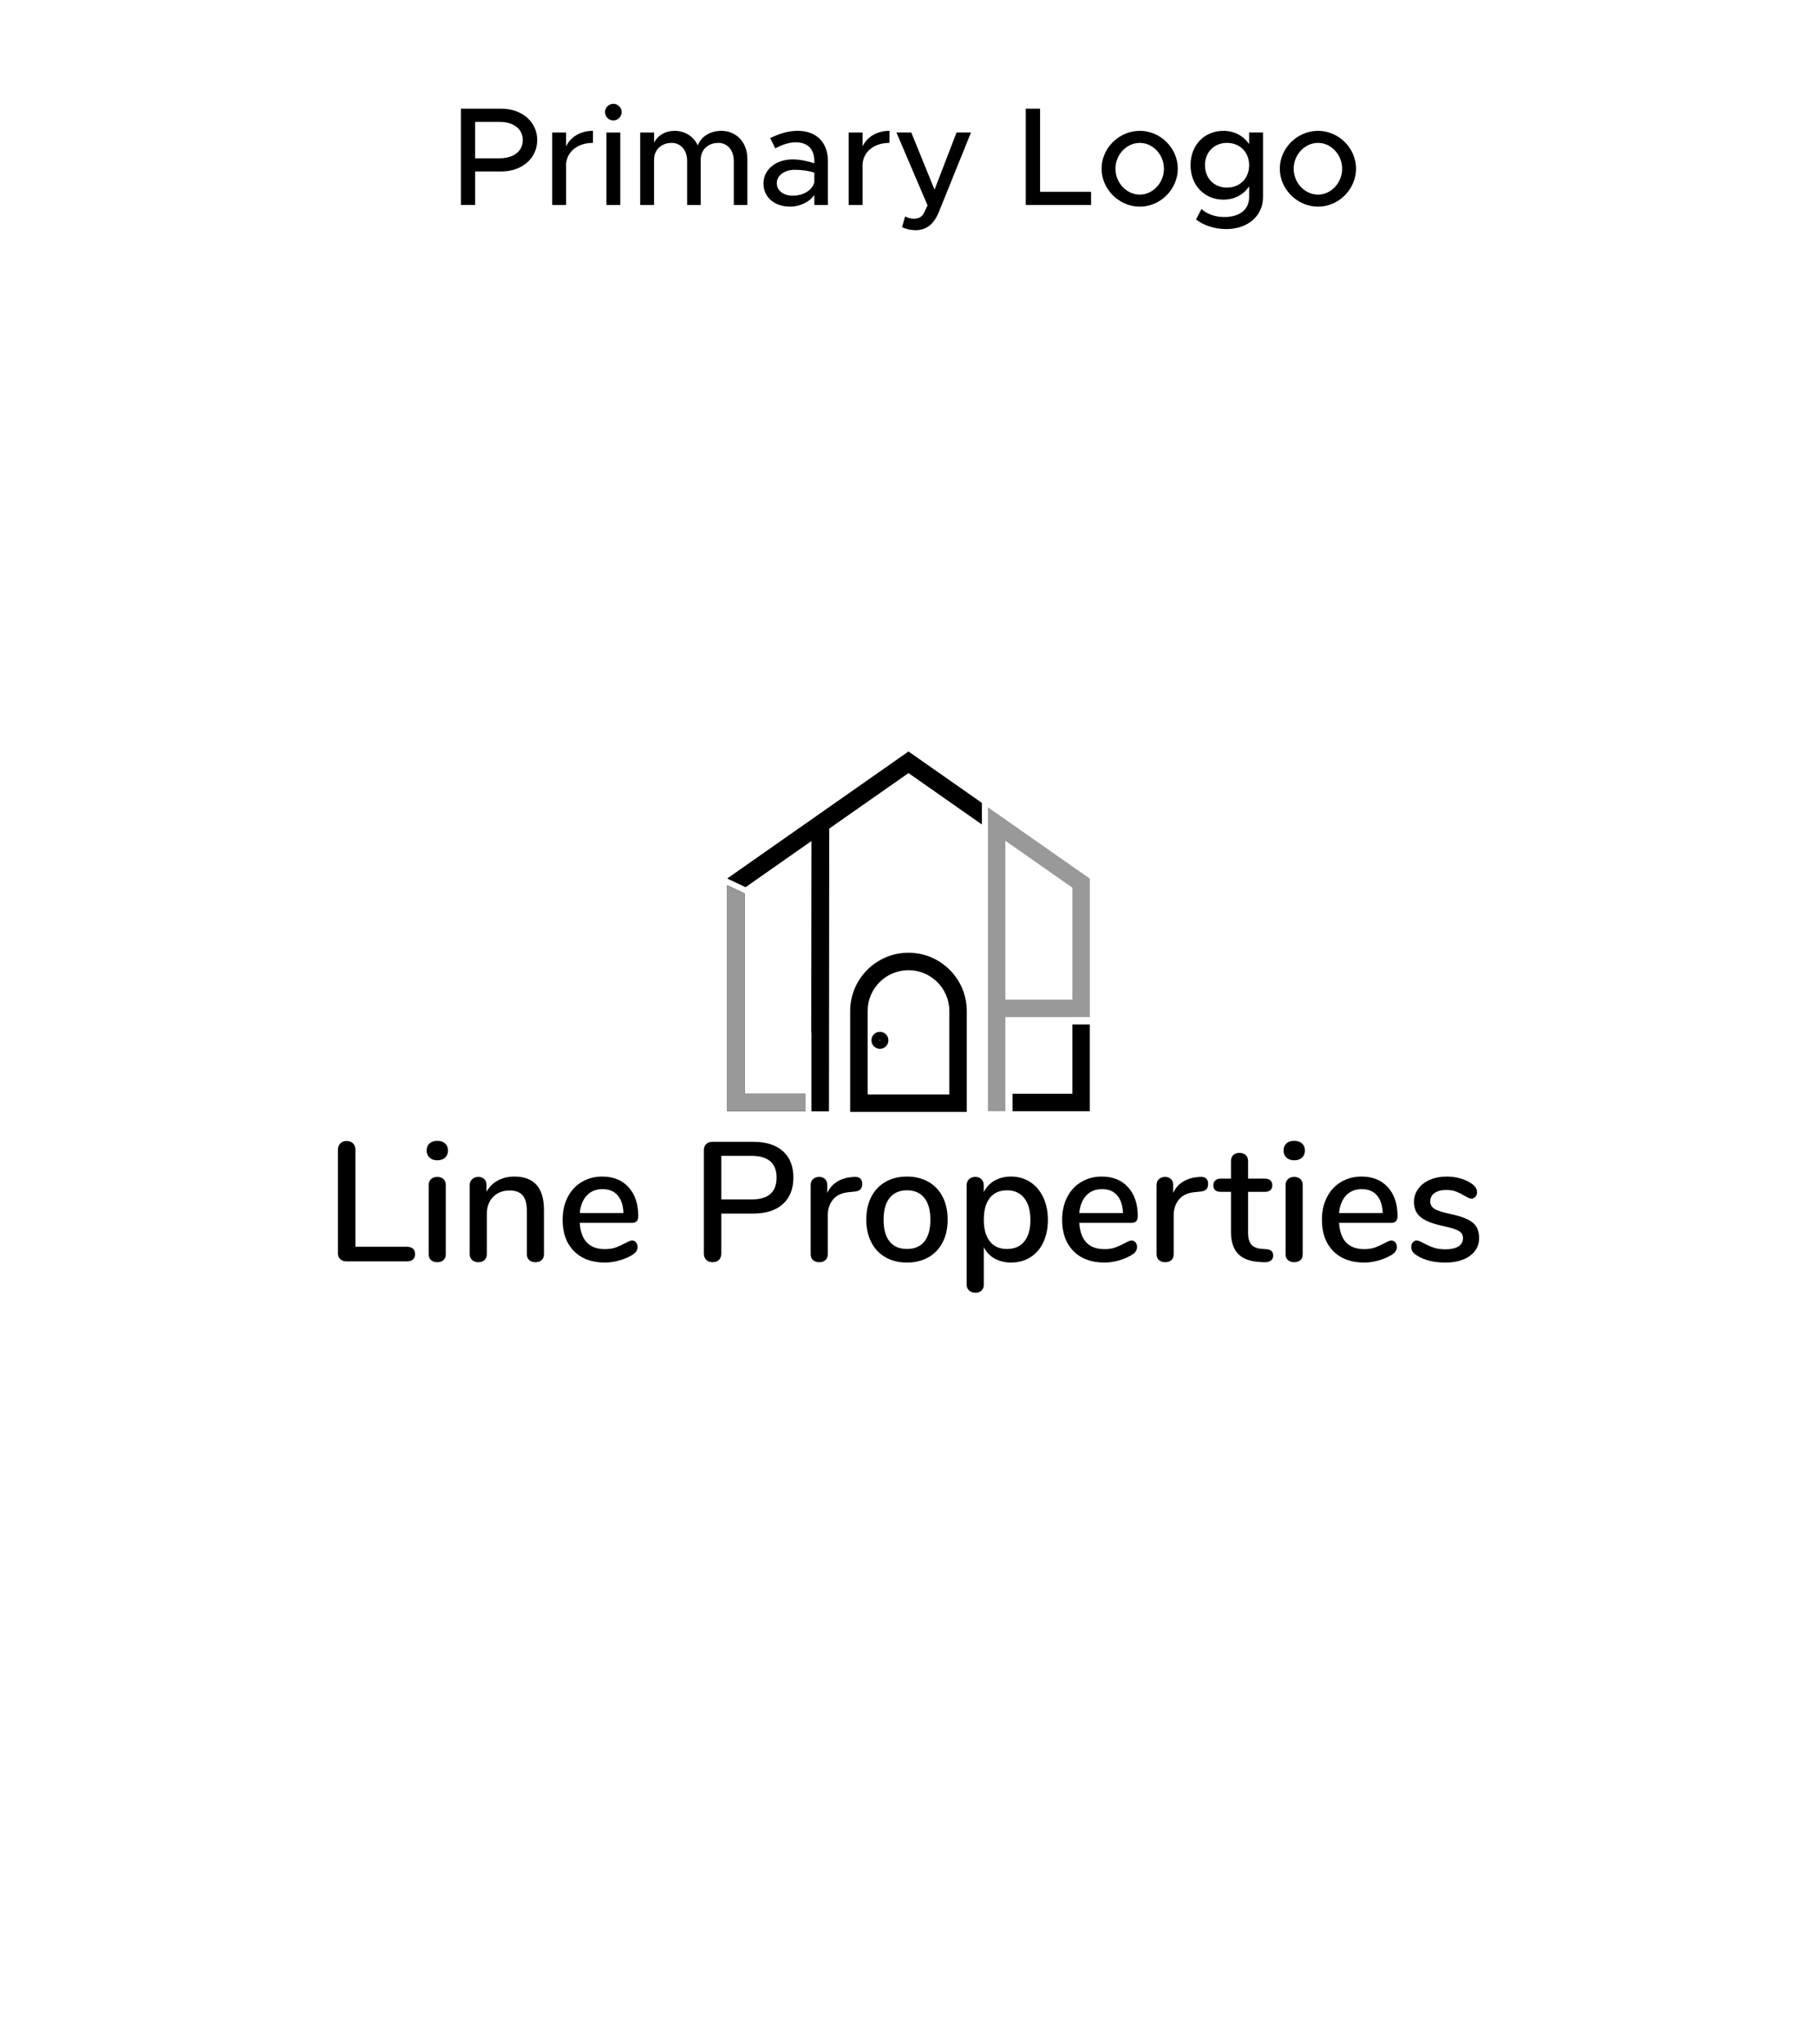 <?xml version="1.0" encoding="utf-8"?>
<!-- Generator: Adobe Illustrator 26.0.3, SVG Export Plug-In . SVG Version: 6.00 Build 0)  -->
<svg version="1.1" id="Layer_1" xmlns="http://www.w3.org/2000/svg" xmlns:xlink="http://www.w3.org/1999/xlink" x="0px" y="0px"
	 viewBox="0 0 960 1080" style="enable-background:new 0 0 960 1080;" xml:space="preserve">
<style type="text/css">
	.st0{fill:#999999;}
	.st1{fill:none;}
	.st2{fill:none;stroke:#000000;stroke-width:2;stroke-miterlimit:10;}
	.st3{fill:#061C49;}
	.st4{fill:#F8FFFF;}
	.st5{fill:#FFBE3D;}
	.st6{fill:#E3E1DC;}
	.st7{fill:#D0A657;}
	.st8{fill:#102132;}
	.st9{fill:#FFBE3D;stroke:#FFFFFF;stroke-width:3;stroke-miterlimit:10;}
	.st10{fill:#D0A657;stroke:#FFFFFF;stroke-width:3;stroke-miterlimit:10;}
	.st11{fill:#102132;stroke:#FFFFFF;stroke-width:3;stroke-miterlimit:10;}
	.st12{fill:#061C49;stroke:#FFFFFF;stroke-width:3;stroke-miterlimit:10;}
	.st13{fill:#0C2648;}
	.st14{fill:#FE7F31;}
	.st15{fill:#FFFFFF;}
	.st16{fill:#FE7F31;stroke:#FFFFFF;stroke-width:3;stroke-miterlimit:10;}
	.st17{fill:#0C2648;stroke:#FFFFFF;stroke-width:3;stroke-miterlimit:10;}
	.st18{fill:#7A7A7A;}
	.st19{fill:#5C5C5C;}
	.st20{fill:#3D3D3D;}
	.st21{fill:#1F1F1F;}
	.st22{fill:none;stroke:#000000;stroke-width:4;stroke-miterlimit:10;}
</style>
<g>
	<g>
		<polygon points="425.53,577.82 425.53,587.04 384.21,587.04 384.21,467.64 393.42,471.98 393.42,577.82 		"/>
		<polygon class="st0" points="425.53,577.82 425.53,587.04 384.21,587.04 384.21,467.64 393.42,471.98 393.42,577.82 		"/>
		<polygon points="480,397.07 518.69,424.17 518.69,435.43 480,408.32 438.03,437.71 437.89,587.04 428.8,587.04 428.8,545.45 
			428.71,545.45 428.71,542.18 428.81,444.17 397.01,466.45 393.92,468.61 384.34,464.09 387.42,461.93 		"/>
		<polygon points="518.69,424.17 518.69,435.43 480,408.32 438.03,437.71 437.89,587.04 428.8,587.04 428.8,545.45 428.71,545.45 
			428.71,542.18 428.81,444.17 397.01,466.45 393.92,468.61 384.34,464.09 387.42,461.93 480,397.07 		"/>
		<path class="st0" d="M525.23,428.75l-3.27-2.29v160.58h9.22v-49.72h44.62v-73.15L525.23,428.75z M566.58,528.1h-35.4v-83.93
			l35.4,24.79V528.1z"/>
		<g>
			<g>
				<g>
					<polygon points="575.79,541.22 575.79,587.04 534.99,587.04 534.99,577.82 566.58,577.82 566.58,541.22 					"/>
				</g>
			</g>
		</g>
		<g>
			<g>
				<path d="M480,503.31c-16.99,0-30.82,13.82-30.82,30.82v53.26h61.61v-53.26C510.8,517.14,496.99,503.31,480,503.31z
					 M501.58,578.17H458.4v-44.04c0-11.92,9.68-21.6,21.6-21.6c11.9,0,21.58,9.68,21.58,21.6V578.17z"/>
			</g>
		</g>
		<g>
			<path d="M464.9,545.1c-2.47,0-4.5,2-4.5,4.48c0,2.48,2.03,4.5,4.5,4.5c2.48,0,4.49-2.02,4.49-4.5
				C469.39,547.1,467.39,545.1,464.9,545.1z M464.68,549.58c0-0.11,0.1-0.2,0.22-0.2c0.11,0,0.21,0.09,0.21,0.2
				C465.11,549.81,464.68,549.81,464.68,549.58z"/>
			<path class="st1" d="M465.11,549.58c0,0.24-0.42,0.24-0.42,0c0-0.11,0.1-0.2,0.22-0.2C465.01,549.38,465.11,549.47,465.11,549.58
				z"/>
		</g>
	</g>
	<g>
		<path d="M179.76,665.19c-0.81-0.78-1.21-1.82-1.21-3.13v-54.65c0-1.37,0.42-2.49,1.25-3.36c0.84-0.86,1.94-1.3,3.31-1.3
			c1.43,0,2.57,0.42,3.4,1.25c0.84,0.84,1.25,1.97,1.25,3.4v51.24h27.23c1.37,0,2.43,0.33,3.18,0.99c0.75,0.66,1.12,1.61,1.12,2.87
			c0,1.25-0.37,2.21-1.12,2.87c-0.75,0.66-1.81,0.99-3.18,0.99h-31.98C181.65,666.36,180.57,665.97,179.76,665.19z"/>
		<path d="M226.93,611.53c-1.02-0.95-1.52-2.21-1.52-3.76c0-1.55,0.51-2.79,1.52-3.72c1.01-0.92,2.39-1.39,4.12-1.39
			c1.67,0,3.03,0.46,4.08,1.39c1.04,0.93,1.57,2.17,1.57,3.72c0,1.55-0.51,2.81-1.52,3.76c-1.02,0.96-2.39,1.43-4.12,1.43
			C229.31,612.96,227.94,612.49,226.93,611.53z M227.78,665.73c-0.87-0.72-1.3-1.79-1.3-3.23v-36.37c0-1.43,0.43-2.52,1.3-3.27
			c0.86-0.75,1.96-1.12,3.27-1.12c1.31,0,2.39,0.37,3.22,1.12c0.84,0.75,1.25,1.84,1.25,3.27v36.37c0,1.43-0.42,2.51-1.25,3.23
			c-0.84,0.72-1.91,1.07-3.22,1.07C229.73,666.8,228.64,666.44,227.78,665.73z"/>
		<path d="M287.4,639.21v23.29c0,1.37-0.4,2.43-1.21,3.18c-0.81,0.75-1.93,1.12-3.36,1.12c-1.37,0-2.46-0.39-3.27-1.16
			c-0.81-0.78-1.21-1.82-1.21-3.14v-22.84c0-3.7-0.73-6.42-2.2-8.15c-1.46-1.73-3.75-2.6-6.85-2.6c-3.64,0-6.57,1.14-8.78,3.4
			c-2.21,2.27-3.31,5.32-3.31,9.14v21.05c0,1.31-0.4,2.36-1.21,3.14c-0.81,0.78-1.9,1.16-3.27,1.16c-1.37,0-2.48-0.39-3.31-1.16
			c-0.84-0.78-1.25-1.82-1.25-3.14v-36.46c0-1.25,0.43-2.29,1.3-3.09c0.86-0.81,1.96-1.21,3.27-1.21c1.31,0,2.36,0.39,3.14,1.16
			c0.78,0.78,1.16,1.79,1.16,3.05v3.67c1.43-2.63,3.43-4.63,6-6c2.57-1.37,5.46-2.06,8.69-2.06
			C282.17,621.56,287.4,627.45,287.4,639.21z"/>
		<path d="M336.04,656.32c0.54,0.66,0.81,1.49,0.81,2.51c0,1.73-1.07,3.2-3.23,4.39c-2.09,1.19-4.38,2.12-6.85,2.78
			c-2.48,0.66-4.85,0.99-7.12,0.99c-6.93,0-12.39-2.01-16.39-6.05c-4-4.03-6-9.54-6-16.53c0-4.48,0.88-8.45,2.64-11.92
			c1.76-3.46,4.24-6.15,7.44-8.06c3.19-1.91,6.82-2.87,10.88-2.87c5.85,0,10.48,1.88,13.89,5.64s5.11,8.84,5.11,15.23
			c0,2.39-1.07,3.58-3.22,3.58H306.3c0.6,9.26,5.05,13.89,13.35,13.89c2.21,0,4.12-0.3,5.73-0.9c1.61-0.6,3.31-1.37,5.11-2.33
			c0.18-0.12,0.67-0.37,1.48-0.76c0.81-0.39,1.48-0.58,2.02-0.58C334.81,655.34,335.5,655.67,336.04,656.32z M310.06,631.51
			c-2.09,2.21-3.35,5.32-3.76,9.32h23.11c-0.18-4.06-1.21-7.18-3.09-9.36c-1.88-2.18-4.52-3.27-7.93-3.27
			C314.93,628.19,312.15,629.3,310.06,631.51z"/>
		<path d="M373.13,665.55c-0.84-0.84-1.25-1.97-1.25-3.4v-54.47c0-1.37,0.4-2.46,1.21-3.27c0.81-0.81,1.93-1.21,3.36-1.21h21.59
			c6.69,0,11.88,1.64,15.59,4.93c3.7,3.28,5.55,7.94,5.55,13.97c0,5.97-1.85,10.63-5.55,13.98c-3.7,3.35-8.9,5.02-15.59,5.02H381.1
			v21.05c0,1.43-0.4,2.57-1.21,3.4c-0.81,0.84-1.96,1.25-3.45,1.25C375.07,666.8,373.96,666.39,373.13,665.55z M397.04,633.66
			c8.84,0,13.26-3.85,13.26-11.56c0-7.64-4.42-11.47-13.26-11.47H381.1v23.02H397.04z"/>
		<path d="M455.54,625.41c0,1.31-0.33,2.3-0.99,2.96c-0.66,0.66-1.79,1.05-3.4,1.16l-2.69,0.27c-3.76,0.36-6.56,1.67-8.38,3.94
			c-1.82,2.27-2.73,5.02-2.73,8.24v20.52c0,1.43-0.42,2.51-1.25,3.23c-0.84,0.72-1.91,1.07-3.22,1.07c-1.31,0-2.41-0.36-3.27-1.07
			c-0.87-0.72-1.3-1.79-1.3-3.23v-36.46c0-1.37,0.43-2.43,1.3-3.18c0.86-0.75,1.96-1.12,3.27-1.12c1.19,0,2.19,0.37,3,1.12
			c0.81,0.75,1.21,1.78,1.21,3.09v4.3c1.19-2.63,2.93-4.63,5.2-6c2.27-1.37,4.84-2.18,7.7-2.42l1.25-0.09
			C454.11,621.56,455.54,622.79,455.54,625.41z"/>
		<path d="M467.86,664.21c-3.26-1.85-5.76-4.49-7.52-7.93c-1.76-3.43-2.64-7.42-2.64-11.96c0-4.6,0.88-8.61,2.64-12.05
			c1.76-3.43,4.27-6.08,7.52-7.93c3.25-1.85,7.03-2.78,11.33-2.78c4.3,0,8.08,0.93,11.33,2.78c3.25,1.85,5.76,4.49,7.53,7.93
			c1.76,3.43,2.64,7.45,2.64,12.05c0,4.54-0.88,8.53-2.64,11.96c-1.76,3.43-4.27,6.08-7.53,7.93c-3.26,1.85-7.03,2.78-11.33,2.78
			C474.89,666.98,471.12,666.06,467.86,664.21z M488.38,655.87c2.12-2.63,3.18-6.48,3.18-11.56c0-5.02-1.07-8.85-3.22-11.51
			c-2.15-2.66-5.2-3.99-9.14-3.99c-3.94,0-6.99,1.33-9.14,3.99c-2.15,2.66-3.22,6.5-3.22,11.51c0,5.08,1.06,8.93,3.18,11.56
			c2.12,2.63,5.18,3.94,9.18,3.94C483.2,659.82,486.26,658.5,488.38,655.87z"/>
		<path d="M544.28,624.43c2.96,1.91,5.25,4.6,6.9,8.06c1.64,3.46,2.46,7.47,2.46,12c0,4.48-0.81,8.42-2.42,11.83
			c-1.61,3.4-3.9,6.03-6.85,7.88c-2.96,1.85-6.35,2.78-10.17,2.78c-3.29,0-6.18-0.7-8.69-2.11c-2.51-1.4-4.42-3.42-5.73-6.05v19.98
			c0,1.25-0.4,2.25-1.21,3c-0.81,0.75-1.87,1.12-3.18,1.12c-1.37,0-2.49-0.39-3.36-1.16c-0.87-0.78-1.3-1.82-1.3-3.14v-52.5
			c0-1.31,0.42-2.37,1.25-3.18c0.84-0.81,1.94-1.21,3.31-1.21c1.31,0,2.39,0.4,3.22,1.21c0.84,0.81,1.25,1.87,1.25,3.18v3.67
			c1.31-2.63,3.22-4.66,5.73-6.09c2.51-1.43,5.4-2.15,8.69-2.15C537.96,621.56,541.32,622.52,544.28,624.43z M541.19,655.83
			c2.15-2.66,3.23-6.43,3.23-11.33c0-4.96-1.09-8.81-3.27-11.56c-2.18-2.75-5.21-4.12-9.09-4.12c-3.94,0-6.97,1.34-9.09,4.03
			c-2.12,2.69-3.18,6.51-3.18,11.47c0,4.96,1.06,8.78,3.18,11.47c2.12,2.69,5.15,4.03,9.09,4.03
			C535.99,659.82,539.04,658.49,541.19,655.83z"/>
		<path d="M599.95,656.32c0.54,0.66,0.81,1.49,0.81,2.51c0,1.73-1.07,3.2-3.23,4.39c-2.09,1.19-4.38,2.12-6.85,2.78
			c-2.48,0.66-4.85,0.99-7.12,0.99c-6.93,0-12.39-2.01-16.39-6.05c-4-4.03-6-9.54-6-16.53c0-4.48,0.88-8.45,2.64-11.92
			c1.76-3.46,4.24-6.15,7.44-8.06c3.19-1.91,6.82-2.87,10.88-2.87c5.85,0,10.48,1.88,13.89,5.64s5.11,8.84,5.11,15.23
			c0,2.39-1.07,3.58-3.22,3.58h-27.68c0.6,9.26,5.05,13.89,13.35,13.89c2.21,0,4.12-0.3,5.73-0.9c1.61-0.6,3.31-1.37,5.11-2.33
			c0.18-0.12,0.67-0.37,1.48-0.76c0.81-0.39,1.48-0.58,2.02-0.58C598.73,655.34,599.42,655.67,599.95,656.32z M573.97,631.51
			c-2.09,2.21-3.35,5.32-3.76,9.32h23.11c-0.18-4.06-1.21-7.18-3.09-9.36c-1.88-2.18-4.52-3.27-7.93-3.27
			C578.84,628.19,576.06,629.3,573.97,631.51z"/>
		<path d="M638.3,625.41c0,1.31-0.33,2.3-0.99,2.96c-0.66,0.66-1.79,1.05-3.4,1.16l-2.69,0.27c-3.76,0.36-6.56,1.67-8.38,3.94
			c-1.82,2.27-2.73,5.02-2.73,8.24v20.52c0,1.43-0.42,2.51-1.25,3.23c-0.84,0.72-1.91,1.07-3.22,1.07c-1.31,0-2.41-0.36-3.27-1.07
			c-0.87-0.72-1.3-1.79-1.3-3.23v-36.46c0-1.37,0.43-2.43,1.3-3.18c0.86-0.75,1.96-1.12,3.27-1.12c1.19,0,2.19,0.37,3,1.12
			c0.81,0.75,1.21,1.78,1.21,3.09v4.3c1.19-2.63,2.93-4.63,5.2-6c2.27-1.37,4.84-2.18,7.7-2.42l1.25-0.09
			C636.86,621.56,638.3,622.79,638.3,625.41z"/>
		<path d="M671.84,660.94c0.57,0.57,0.85,1.36,0.85,2.37c0,1.19-0.46,2.11-1.39,2.73c-0.93,0.63-2.28,0.88-4.08,0.76l-2.42-0.18
			c-4.84-0.36-8.45-1.84-10.84-4.43c-2.39-2.6-3.58-6.43-3.58-11.51v-21.05h-5.37c-2.63,0-3.94-1.16-3.94-3.49
			c0-1.07,0.34-1.93,1.03-2.55c0.69-0.63,1.66-0.94,2.91-0.94h5.37v-9.23c0-1.37,0.4-2.45,1.21-3.23c0.81-0.78,1.9-1.16,3.27-1.16
			c1.37,0,2.48,0.39,3.31,1.16c0.84,0.78,1.25,1.85,1.25,3.23v9.23h8.87c1.25,0,2.22,0.31,2.91,0.94c0.69,0.63,1.03,1.48,1.03,2.55
			c0,1.14-0.34,2-1.03,2.6c-0.69,0.6-1.66,0.9-2.91,0.9h-8.87v21.68c0,2.81,0.58,4.87,1.75,6.18c1.16,1.31,2.94,2.06,5.33,2.24
			l2.51,0.18C670.34,660.03,671.28,660.37,671.84,660.94z"/>
		<path d="M679.68,611.53c-1.02-0.95-1.52-2.21-1.52-3.76c0-1.55,0.51-2.79,1.52-3.72c1.01-0.92,2.39-1.39,4.12-1.39
			c1.67,0,3.03,0.46,4.08,1.39c1.04,0.93,1.57,2.17,1.57,3.72c0,1.55-0.51,2.81-1.52,3.76c-1.02,0.96-2.39,1.43-4.12,1.43
			C682.07,612.96,680.7,612.49,679.68,611.53z M680.53,665.73c-0.87-0.72-1.3-1.79-1.3-3.23v-36.37c0-1.43,0.43-2.52,1.3-3.27
			c0.86-0.75,1.96-1.12,3.27-1.12c1.31,0,2.39,0.37,3.22,1.12c0.84,0.75,1.25,1.84,1.25,3.27v36.37c0,1.43-0.42,2.51-1.25,3.23
			c-0.84,0.72-1.91,1.07-3.22,1.07C682.49,666.8,681.4,666.44,680.53,665.73z"/>
		<path d="M737.2,656.32c0.54,0.66,0.81,1.49,0.81,2.51c0,1.73-1.07,3.2-3.23,4.39c-2.09,1.19-4.38,2.12-6.85,2.78
			c-2.48,0.66-4.85,0.99-7.12,0.99c-6.93,0-12.39-2.01-16.39-6.05c-4-4.03-6-9.54-6-16.53c0-4.48,0.88-8.45,2.64-11.92
			c1.76-3.46,4.24-6.15,7.44-8.06c3.19-1.91,6.82-2.87,10.88-2.87c5.85,0,10.48,1.88,13.89,5.64s5.11,8.84,5.11,15.23
			c0,2.39-1.08,3.58-3.22,3.58h-27.68c0.6,9.26,5.05,13.89,13.35,13.89c2.21,0,4.12-0.3,5.73-0.9c1.61-0.6,3.31-1.37,5.11-2.33
			c0.18-0.12,0.67-0.37,1.48-0.76c0.81-0.39,1.48-0.58,2.02-0.58C735.97,655.34,736.66,655.67,737.2,656.32z M711.22,631.51
			c-2.09,2.21-3.35,5.32-3.76,9.32h23.11c-0.18-4.06-1.21-7.18-3.09-9.36c-1.88-2.18-4.52-3.27-7.93-3.27
			C716.08,628.19,713.31,629.3,711.22,631.51z"/>
		<path d="M748.57,663.22c-1.07-0.66-1.84-1.34-2.28-2.06c-0.45-0.72-0.67-1.52-0.67-2.42c0-0.96,0.27-1.76,0.81-2.42
			c0.54-0.66,1.22-0.99,2.06-0.99c0.78,0,2,0.48,3.67,1.43c1.79,0.96,3.54,1.73,5.24,2.33c1.7,0.6,3.84,0.9,6.41,0.9
			c2.87,0,5.11-0.51,6.72-1.52c1.61-1.01,2.42-2.45,2.42-4.3c0-1.19-0.31-2.15-0.94-2.87c-0.63-0.72-1.72-1.36-3.27-1.93
			c-1.55-0.57-3.85-1.18-6.9-1.84c-5.26-1.13-9.03-2.67-11.33-4.61c-2.3-1.94-3.45-4.58-3.45-7.93c0-2.57,0.75-4.88,2.24-6.94
			c1.49-2.06,3.55-3.66,6.18-4.79c2.63-1.13,5.61-1.7,8.96-1.7c2.39,0,4.72,0.31,6.99,0.94c2.27,0.63,4.27,1.54,6,2.73
			c1.97,1.31,2.96,2.84,2.96,4.57c0,0.96-0.28,1.76-0.85,2.42c-0.57,0.66-1.24,0.99-2.02,0.99c-0.54,0-1.07-0.12-1.61-0.36
			c-0.54-0.24-1.25-0.63-2.15-1.16c-1.61-0.95-3.12-1.7-4.52-2.24c-1.4-0.54-3.15-0.81-5.24-0.81c-2.51,0-4.52,0.54-6.05,1.61
			c-1.52,1.07-2.28,2.54-2.28,4.39c0,1.67,0.7,2.97,2.11,3.9c1.4,0.93,4.05,1.81,7.93,2.64c4,0.84,7.14,1.79,9.41,2.87
			c2.27,1.07,3.9,2.4,4.88,3.99c0.99,1.58,1.48,3.6,1.48,6.05c0,3.88-1.63,7-4.88,9.36c-3.26,2.36-7.6,3.54-13.03,3.54
			C757.44,666.98,752.45,665.73,748.57,663.22z"/>
	</g>
</g>
<g>
	<path d="M243.55,57.42h21.4c10.73,0,18.88,6.89,18.88,16.58s-8.14,16.58-18.88,16.58h-13.92v17.69h-7.48V57.42z M263.91,83.63
		c7.33,0,12.29-3.63,12.29-9.62c0-6-4.96-9.62-12.29-9.62h-12.88v19.25H263.91z"/>
	<path d="M313.28,69.12v6.37c-7.92,0-13.55,4.37-14.21,11.03v21.77h-7.33V70.01h7.33v7.33C301.51,72.3,306.69,69.12,313.28,69.12z"
		/>
	<path d="M319.65,59.2c0-2.3,1.92-4.37,4.44-4.37c2.37,0,4.37,2.07,4.37,4.37c0,2.37-2,4.44-4.37,4.44
		C321.57,63.64,319.65,61.57,319.65,59.2z M320.39,70.01h7.33v38.28h-7.33V70.01z"/>
	<path d="M394.87,83.92v24.36h-7.18V85.04c0-5.63-3.33-9.55-8.14-9.55c-5.48,0-9.33,3.63-9.33,8.88v23.91h-7.18V85.04
		c0-5.63-3.33-9.55-8.14-9.55c-5.48,0-9.33,3.63-9.33,8.88v23.91h-7.33V70.01h7.33v5.33c1.92-3.78,5.92-6.22,10.81-6.22
		c5.55,0,10.07,2.96,12.29,7.7c1.78-4.74,6.66-7.7,12.44-7.7C389.09,69.12,394.87,75.26,394.87,83.92z"/>
	<path d="M437.43,85.11v23.17h-7.18v-5.26c-2.81,4-8.07,6.14-12.73,6.14c-8.14,0-14.14-4.74-14.14-12.22
		c0-7.63,6.89-12.73,15.33-12.73c3.78,0,7.85,0.81,11.55,2.07v-1.18c0-4.81-2.22-9.92-9.85-9.92c-3.78,0-7.48,1.48-10.81,3.18
		l-2.67-5.4c5.48-2.74,10.29-3.85,14.51-3.85C431.73,69.12,437.43,75.63,437.43,85.11z M430.25,96.29v-5.11
		c-3.11-0.96-6.66-1.48-10.44-1.48c-5.11,0-9.4,2.89-9.4,7.03c0,4.15,3.7,6.66,8.51,6.66C423.66,103.4,428.99,101.03,430.25,96.29z"
		/>
	<path d="M469.93,69.12v6.37c-7.92,0-13.55,4.37-14.21,11.03v21.77h-7.33V70.01h7.33v7.33C458.16,72.3,463.34,69.12,469.93,69.12z"
		/>
	<path d="M476.59,119.98l1.63-5.63c1.48,0.81,3.18,1.18,4.66,1.18c2.37,0,4-0.74,5.26-2.96l1.92-4.07l-16.44-38.5h7.85l12.29,30.21
		l11.62-30.21h7.63l-16.88,41.76c-2.74,6.89-6.81,9.77-12.29,9.85C481.26,121.61,478.59,121.02,476.59,119.98z"/>
	<path d="M576.46,101.32v6.96h-34.5V57.42h7.55v43.9H576.46z"/>
	<path d="M582.01,89.11c0-10.88,9.25-19.99,20.21-19.99c10.88,0,20.06,9.11,20.06,19.99s-9.18,20.06-20.06,20.06
		C591.27,109.17,582.01,99.99,582.01,89.11z M614.96,89.11c0-7.4-5.85-13.62-12.73-13.62c-7.03,0-12.88,6.22-12.88,13.62
		c0,7.48,5.85,13.7,12.88,13.7C609.11,102.8,614.96,96.58,614.96,89.11z"/>
	<path d="M667.3,70.01v34.2c0,9.85-8.07,16.81-19.4,16.81c-6.44,0-12.36-2.15-15.99-5.11l2.89-5.48c2.81,2.67,7.4,4.22,11.99,4.22
		c8.22,0,13.18-3.92,13.18-10.59v-5.55c-3.04,4.37-7.77,6.96-13.55,6.96c-10.07,0-17.4-7.55-17.4-18.21s7.33-18.14,17.4-18.14
		c5.78,0,10.66,2.74,13.55,7.03v-6.15H667.3z M659.97,87.26c0-6.89-4.89-11.77-11.7-11.77c-6.81,0-11.62,4.89-11.62,11.77
		c0,6.96,4.81,11.85,11.62,11.85C655.08,99.1,659.97,94.22,659.97,87.26z"/>
	<path d="M676.18,89.11c0-10.88,9.25-19.99,20.21-19.99c10.88,0,20.06,9.11,20.06,19.99s-9.18,20.06-20.06,20.06
		C685.43,109.17,676.18,99.99,676.18,89.11z M709.12,89.11c0-7.4-5.85-13.62-12.73-13.62c-7.03,0-12.88,6.22-12.88,13.62
		c0,7.48,5.85,13.7,12.88,13.7C703.28,102.8,709.12,96.58,709.12,89.11z"/>
</g>
</svg>
